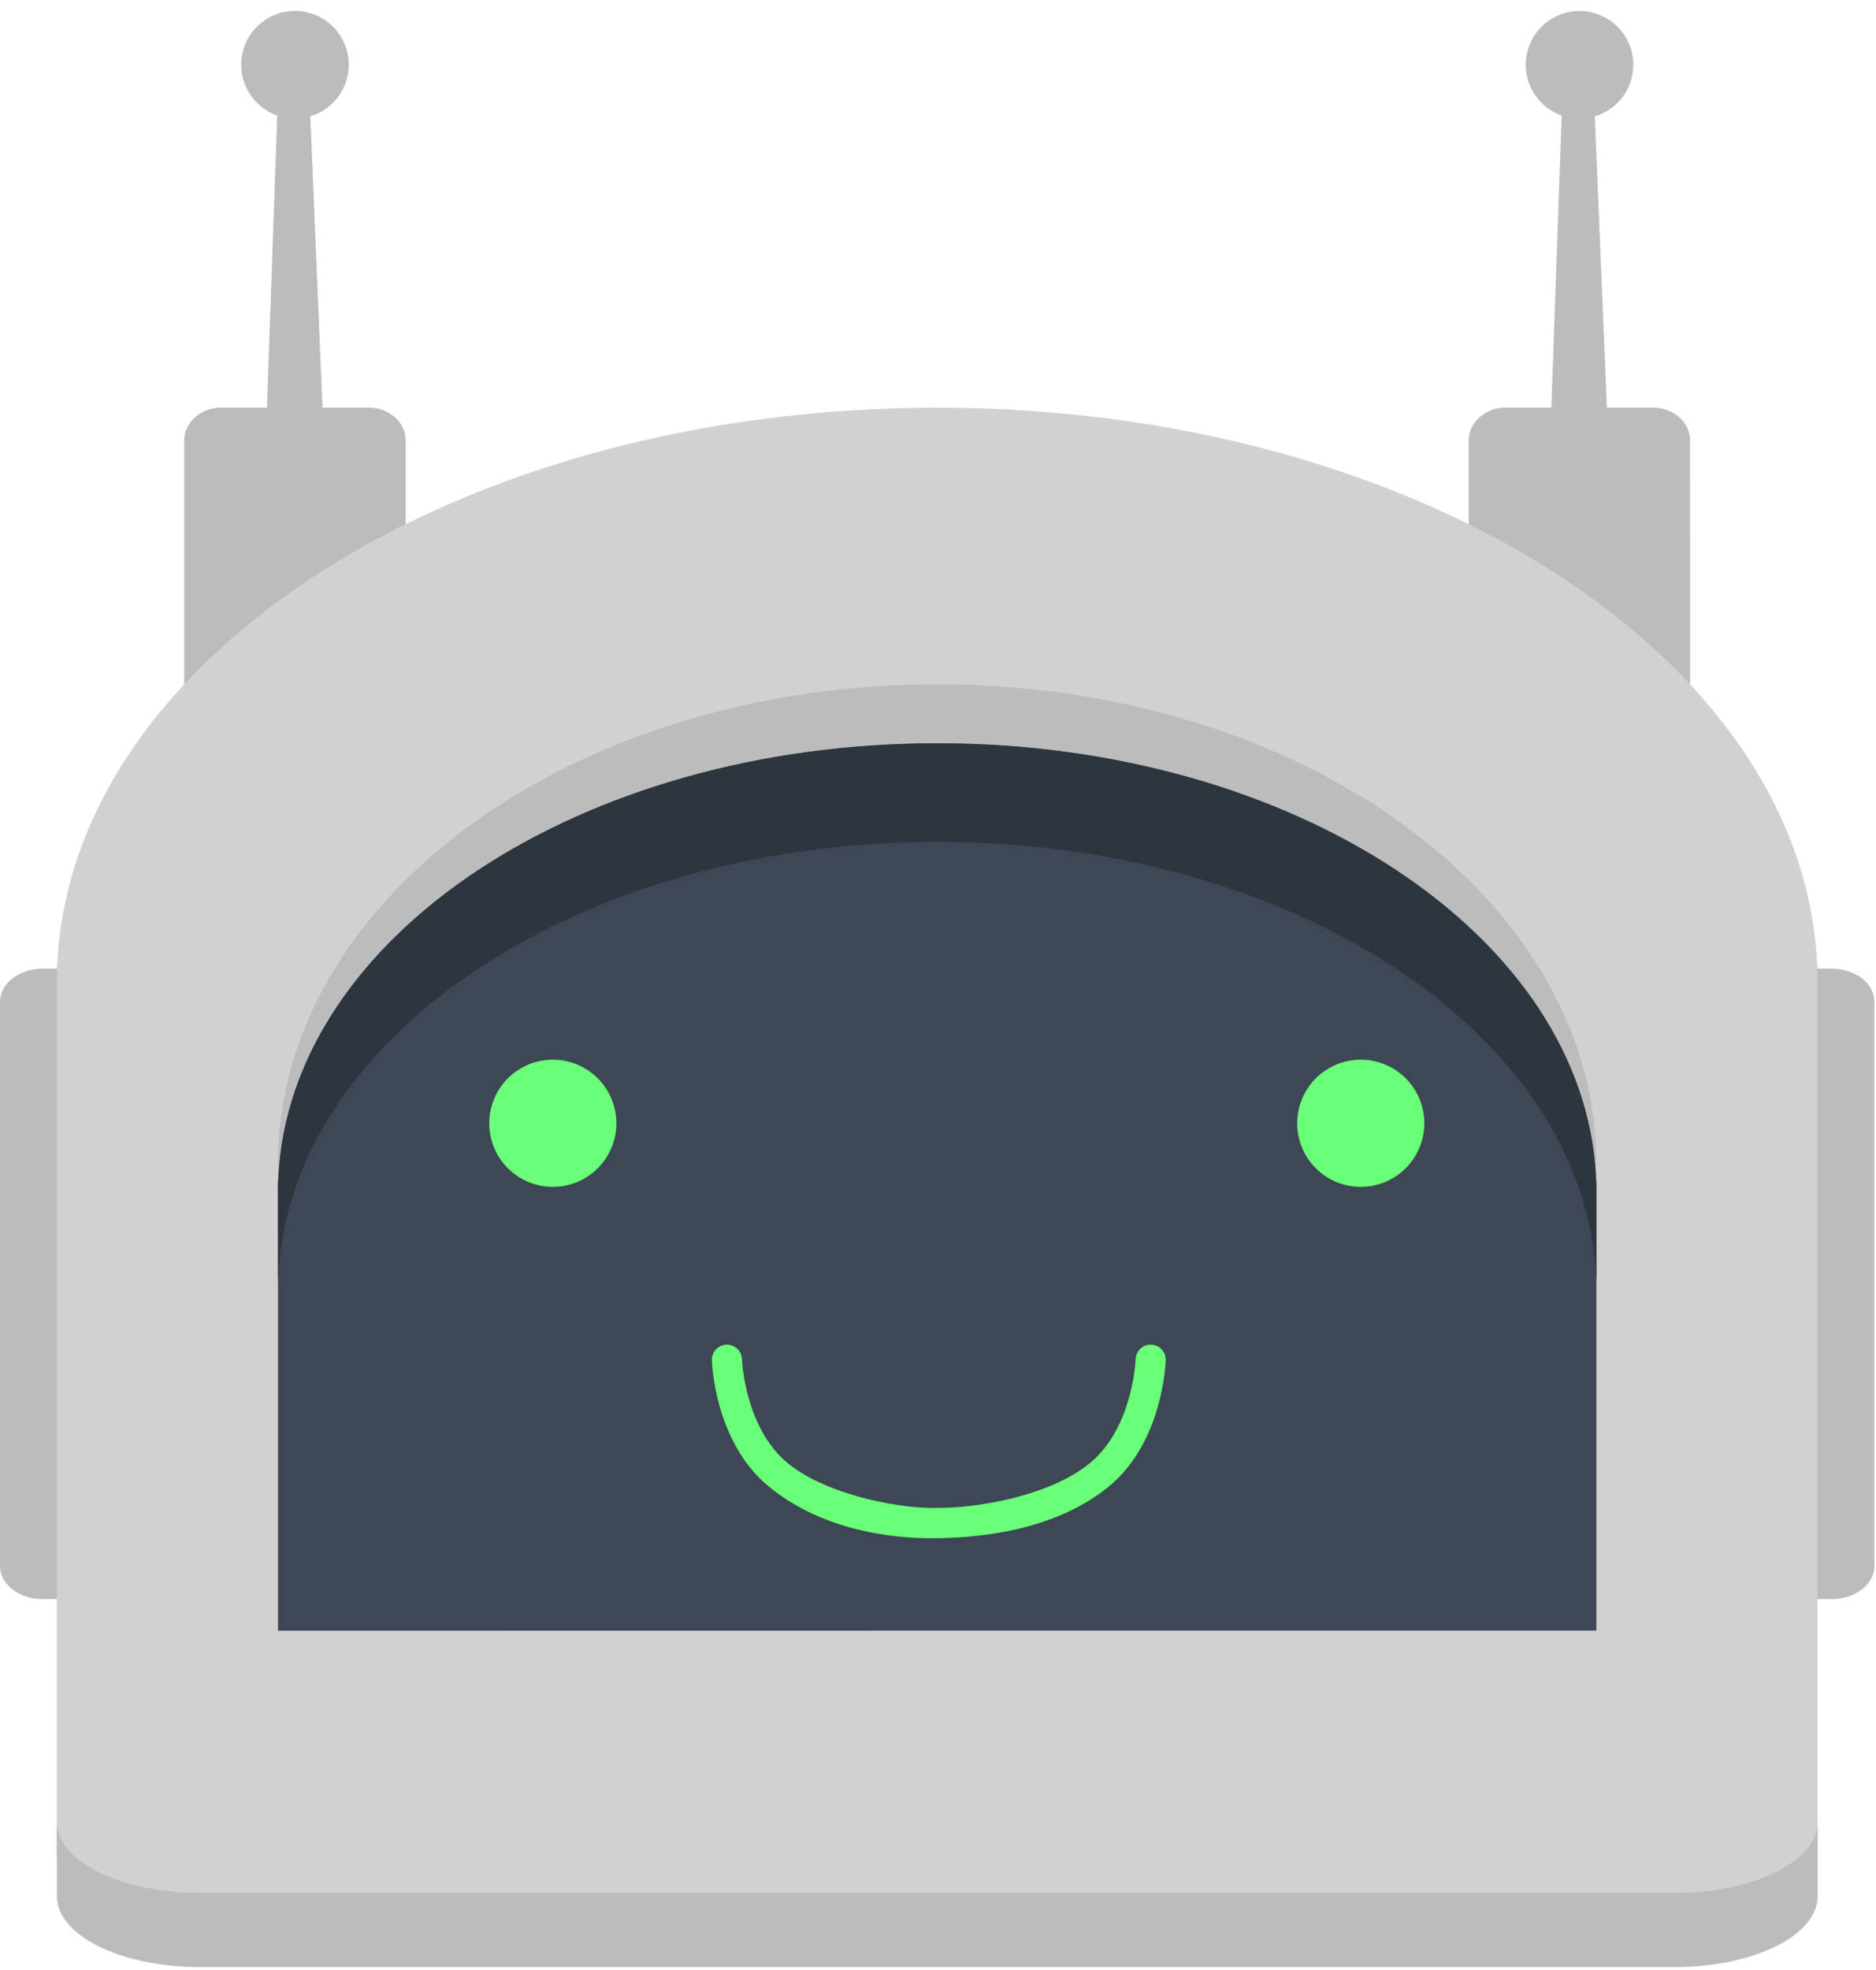 <svg width="627" height="658" viewBox="0 0 627 658" fill="none" xmlns="http://www.w3.org/2000/svg">
<path d="M33.97 523.207C33.97 529.267 27.57 534.207 19.66 534.207H14.3C6.4 534.207 0 529.297 0 523.207V334.587C0 328.587 6.4 323.587 14.3 323.587H19.66C27.57 323.587 33.97 328.497 33.97 334.587V523.207Z" fill="#BCBCBC"/>
<path d="M626.46 523.207C626.46 529.267 620.06 534.207 612.15 534.207H606.79C598.89 534.207 592.49 529.297 592.49 523.207V334.587C592.49 328.587 598.89 323.587 606.79 323.587H612.15C620.06 323.587 626.46 328.497 626.46 334.587V523.207Z" fill="#BCBCBC"/>
<path d="M116.323 24.519C117.921 14.724 111.277 5.488 101.482 3.889C91.687 2.29 82.451 8.935 80.852 18.73C79.253 28.525 85.898 37.761 95.693 39.36C105.488 40.959 114.724 34.314 116.323 24.519Z" fill="#BCBCBC"/>
<path d="M108.95 164.176H88.22L93.25 21.627H103L108.95 164.176Z" fill="#BCBCBC"/>
<path d="M135.59 243.676C135.59 249.736 130.07 254.676 123.26 254.676H73.91C67.1 254.676 61.57 249.766 61.57 243.676V147.167C61.57 141.107 67.1 136.167 73.91 136.167H123.26C130.07 136.167 135.59 141.077 135.59 147.167V243.676Z" fill="#BCBCBC"/>
<path d="M545.391 25.805C547.689 16.15 541.726 6.46 532.071 4.162C522.416 1.863 512.726 7.827 510.428 17.482C508.13 27.136 514.093 36.826 523.748 39.125C533.403 41.423 543.093 35.459 545.391 25.805Z" fill="#BCBCBC"/>
<path d="M538.24 164.176H517.51L522.54 21.627H532.29L538.24 164.176Z" fill="#BCBCBC"/>
<path d="M564.88 243.676C564.88 249.736 559.36 254.676 552.55 254.676H503.2C496.39 254.676 490.86 249.766 490.86 243.676V147.167C490.86 141.107 496.39 136.167 503.2 136.167H552.53C559.34 136.167 564.86 141.077 564.86 147.167L564.88 243.676Z" fill="#BCBCBC"/>
<path d="M607.31 321.727C602.15 218.727 472.47 136.197 313.23 136.197C153.99 136.197 24.31 218.697 19.15 321.727C19.034 322.756 18.974 323.791 18.97 324.827V620.177C18.97 640.567 40.34 657.097 66.71 657.097H559.71C586.08 657.097 607.45 640.567 607.45 620.177V324.827C607.459 323.791 607.412 322.757 607.31 321.727Z" fill="#D1D1D1"/>
<path d="M559.75 632.346H66.75C40.38 632.346 19.01 621.766 19.01 608.706V633.487C19.01 646.547 40.38 657.127 66.75 657.127H559.75C586.12 657.127 607.49 646.547 607.49 633.487V608.677C607.53 621.737 586.12 632.346 559.75 632.346Z" fill="#BCBCBC"/>
<path d="M533.53 544.697V385.837C533.53 384.967 533.53 384.107 533.4 383.257C529.53 297.347 432.45 228.597 313.23 228.597C194.01 228.597 96.92 297.347 93.05 383.257C92.97 384.107 92.92 384.967 92.92 385.837V544.697H533.53Z" fill="#BCBCBC"/>
<path d="M533.53 544.696V395.696C533.527 394.891 533.484 394.087 533.4 393.286C529.53 312.746 432.4 248.286 313.22 248.286C194.04 248.286 96.92 312.776 93.05 393.346C92.966 394.147 92.923 394.951 92.92 395.756V544.756L533.53 544.696Z" fill="#3D4756"/>
<path d="M533.41 393.347C529.54 312.807 432.41 248.347 313.23 248.347C194.05 248.347 96.92 312.777 93.05 393.347C92.966 394.147 92.923 394.952 92.92 395.757V428.657C92.92 427.847 92.97 427.037 93.05 426.237C96.92 345.697 194.05 281.237 313.23 281.237C432.41 281.237 529.54 345.717 533.41 426.237C533.49 427.037 533.54 427.847 533.54 428.657V395.757C533.537 394.952 533.494 394.147 533.41 393.347Z" fill="#2D353F"/>
<path d="M206.01 375.247C206.01 379.449 204.764 383.558 202.429 387.052C200.094 390.547 196.775 393.271 192.892 394.879C189.009 396.487 184.736 396.908 180.614 396.088C176.492 395.268 172.706 393.244 169.734 390.273C166.762 387.301 164.738 383.514 163.918 379.392C163.098 375.27 163.519 370.997 165.128 367.115C166.736 363.232 169.46 359.913 172.954 357.578C176.449 355.243 180.557 353.997 184.76 353.997C190.396 353.997 195.801 356.235 199.786 360.221C203.771 364.206 206.01 369.611 206.01 375.247V375.247Z" fill="#69FF77"/>
<path d="M476.04 375.247C476.04 379.449 474.794 383.558 472.459 387.052C470.124 390.547 466.805 393.271 462.922 394.879C459.039 396.487 454.766 396.908 450.644 396.088C446.522 395.268 442.736 393.244 439.764 390.273C436.792 387.301 434.768 383.514 433.948 379.392C433.128 375.27 433.549 370.997 435.158 367.115C436.766 363.232 439.49 359.913 442.984 357.578C446.479 355.243 450.587 353.997 454.79 353.997C457.581 353.995 460.345 354.544 462.924 355.611C465.502 356.679 467.845 358.244 469.819 360.218C471.792 362.191 473.358 364.534 474.425 367.113C475.493 369.692 476.041 372.456 476.04 375.247Z" fill="#69FF77"/>
<path d="M384.71 449.196C384.05 449.175 383.392 449.285 382.775 449.519C382.158 449.753 381.593 450.107 381.113 450.561C380.633 451.015 380.248 451.559 379.98 452.162C379.712 452.766 379.565 453.416 379.55 454.076C379.55 454.376 378.64 476.906 364.32 488.726C350.63 500.016 325.81 503.796 313.76 503.726C302.51 504.216 276.9 499.976 263.21 488.726C248.89 476.906 247.99 454.376 247.98 454.076C247.961 453.417 247.812 452.767 247.542 452.165C247.272 451.562 246.886 451.019 246.406 450.566C245.926 450.113 245.361 449.758 244.744 449.523C244.127 449.289 243.47 449.177 242.81 449.196C242.15 449.215 241.5 449.364 240.898 449.634C240.296 449.905 239.752 450.291 239.299 450.771C238.846 451.251 238.492 451.816 238.257 452.432C238.022 453.049 237.911 453.707 237.93 454.366C237.93 455.476 238.93 481.696 256.82 496.486C275.11 511.576 298.7 513.866 311.37 513.866C326.5 513.866 352.42 511.576 370.71 496.486C388.63 481.696 389.57 455.486 389.6 454.366C389.623 453.705 389.514 453.045 389.279 452.426C389.045 451.807 388.69 451.24 388.235 450.76C387.78 450.279 387.235 449.893 386.629 449.624C386.024 449.356 385.372 449.211 384.71 449.196V449.196Z" fill="#69FF77"/>
</svg>

